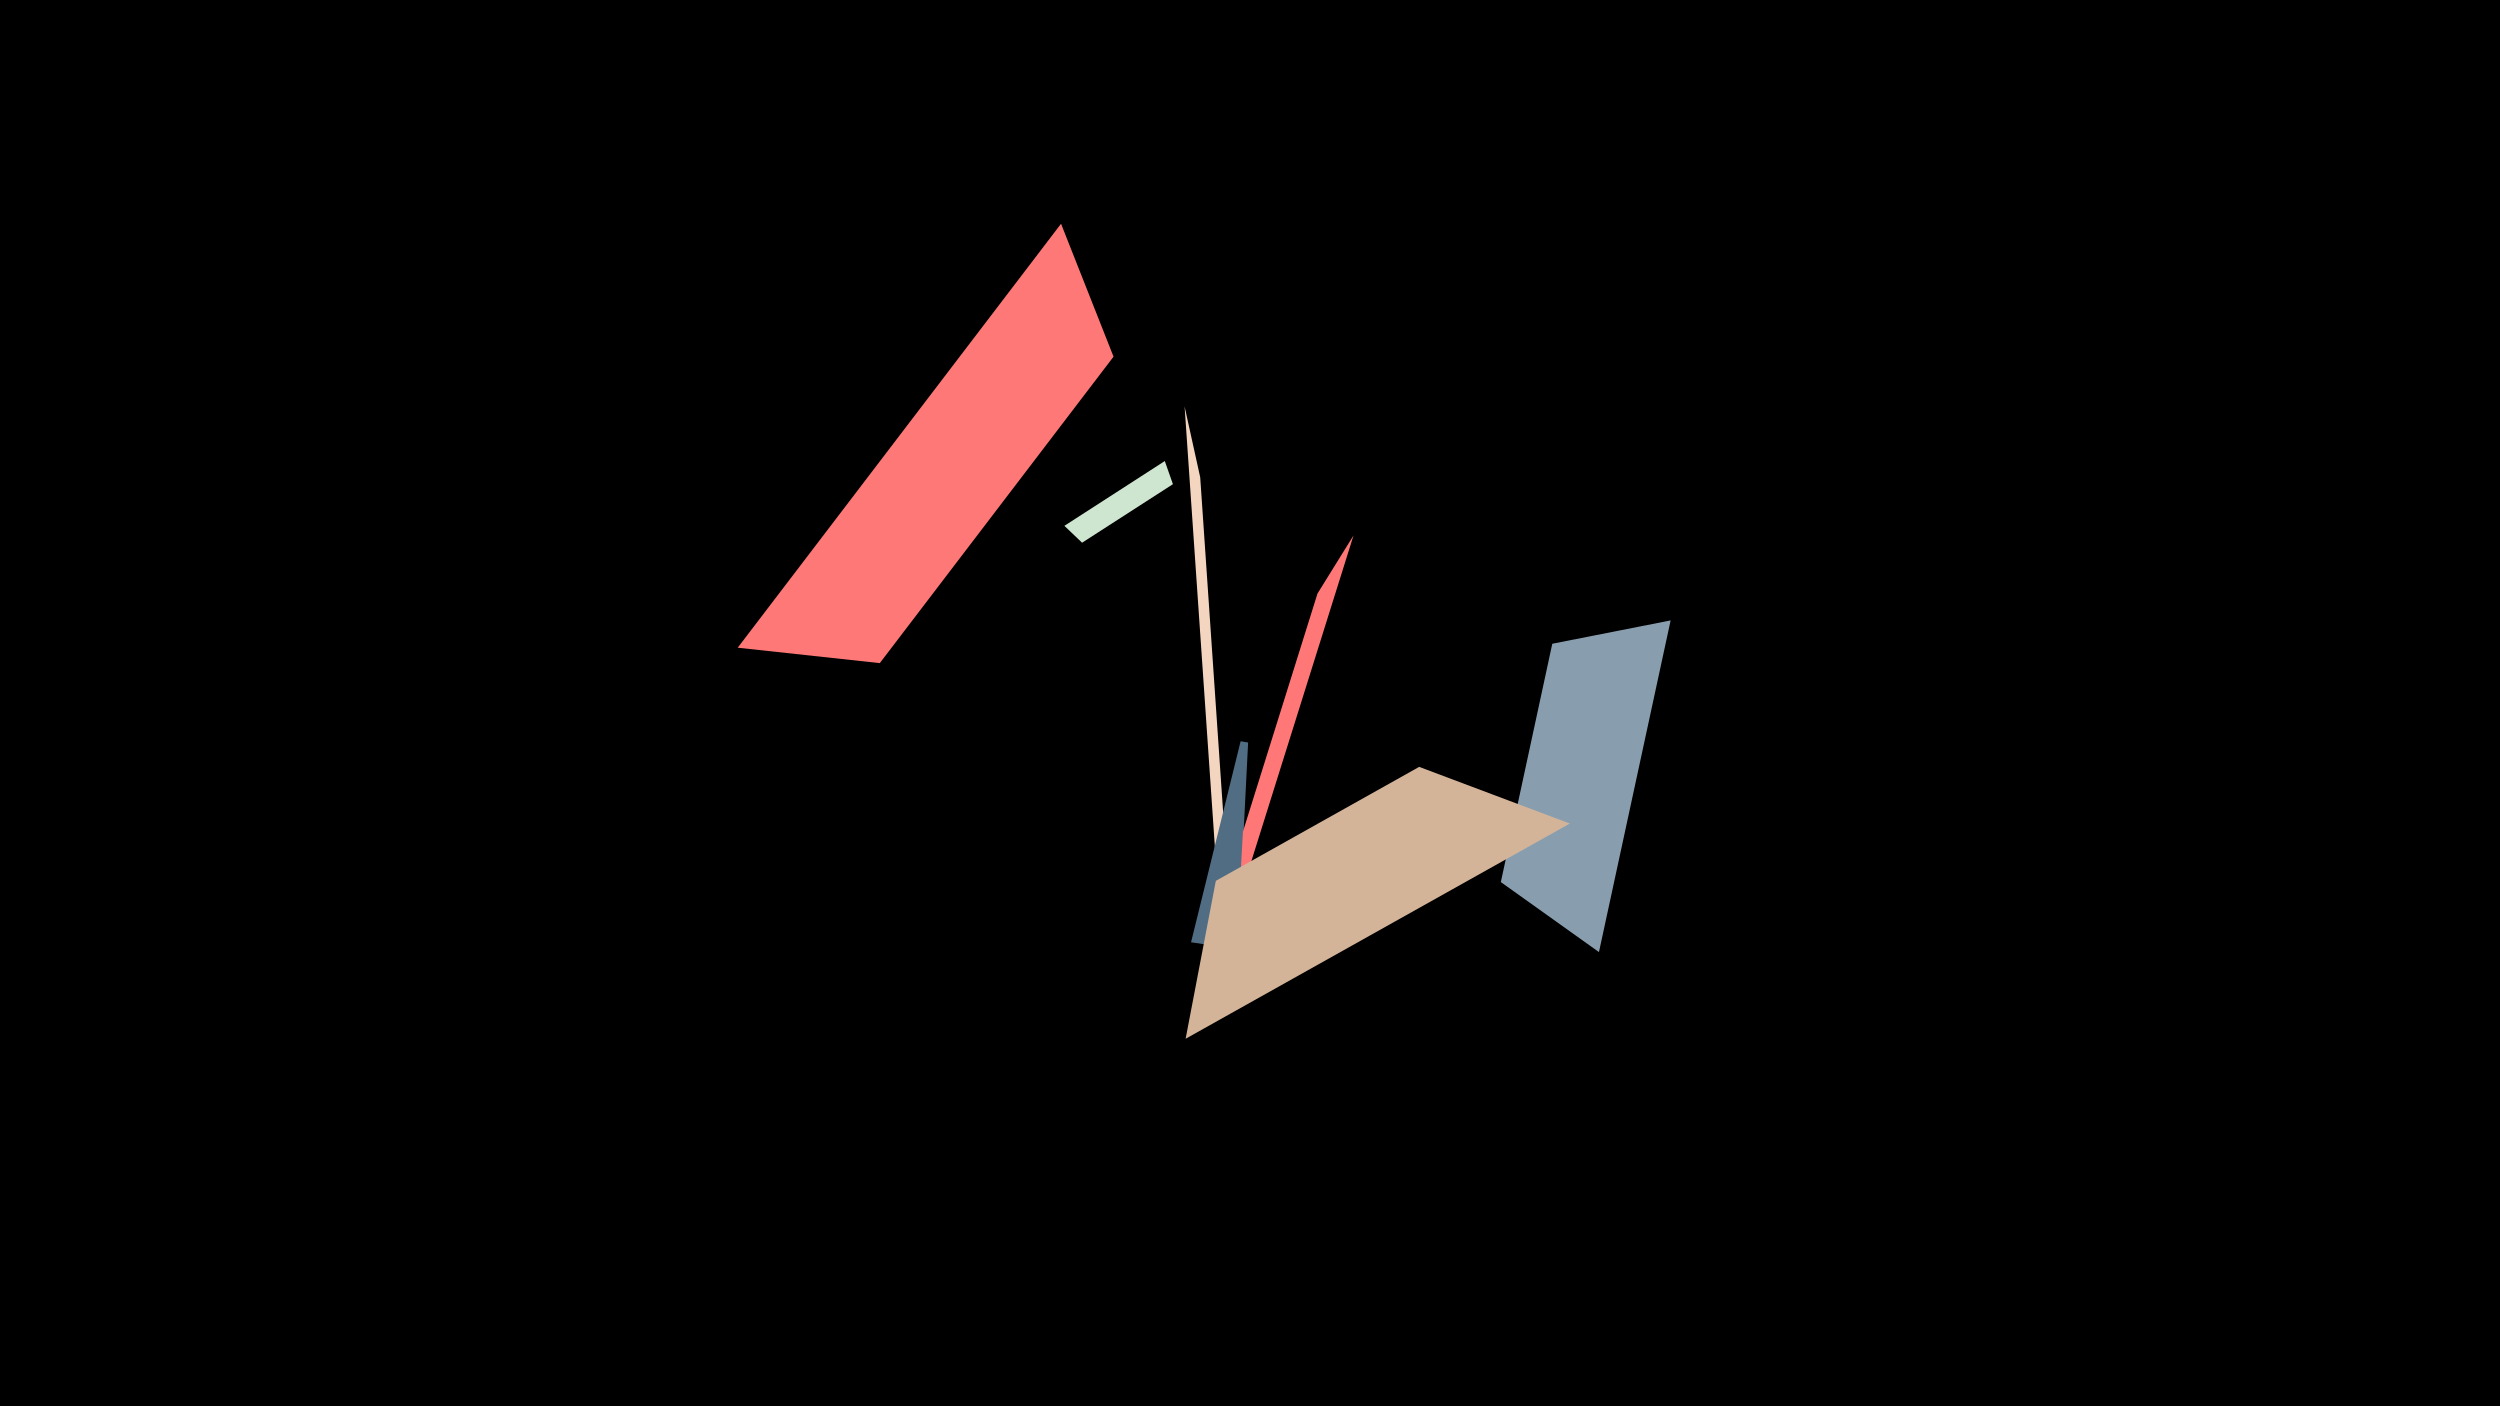 <svg width="1200" height="675" viewBox="-500 -500 1200 675" xmlns="http://www.w3.org/2000/svg"><title>19020</title><path d="M-500-500h1200v675h-1200z" fill="#000"/><path d="M267.5-43l34.4-159.2-56.8 11.2-24.7 114.4z" fill="#889EAF"/><path d="M88.4-17.1l-19.8-287.8 7.5 34 15 219.1z" fill="#F3D5C0"/><path d="M94.1-44.4l-22.4-3.3 23.8-96.5 3.6 0.6z" fill="#506D84"/><path d="M10.9-247.6l48.2-31.1 3.9 11.1-43.6 28.1z" fill="#CEE5D0"/><path d="M94.8-68l54.9-175-17.3 27.9-35.8 114.3z" fill="#FF7777"/><path d="M69.1-1.4l184.4-103.3-72.3-27.2-97.6 54.7z" fill="#D4B499"/><path d="M-145.9-189.1l155.2-203.5 25.2 63.8-112.2 147.1z" fill="#FF7878"/></svg>